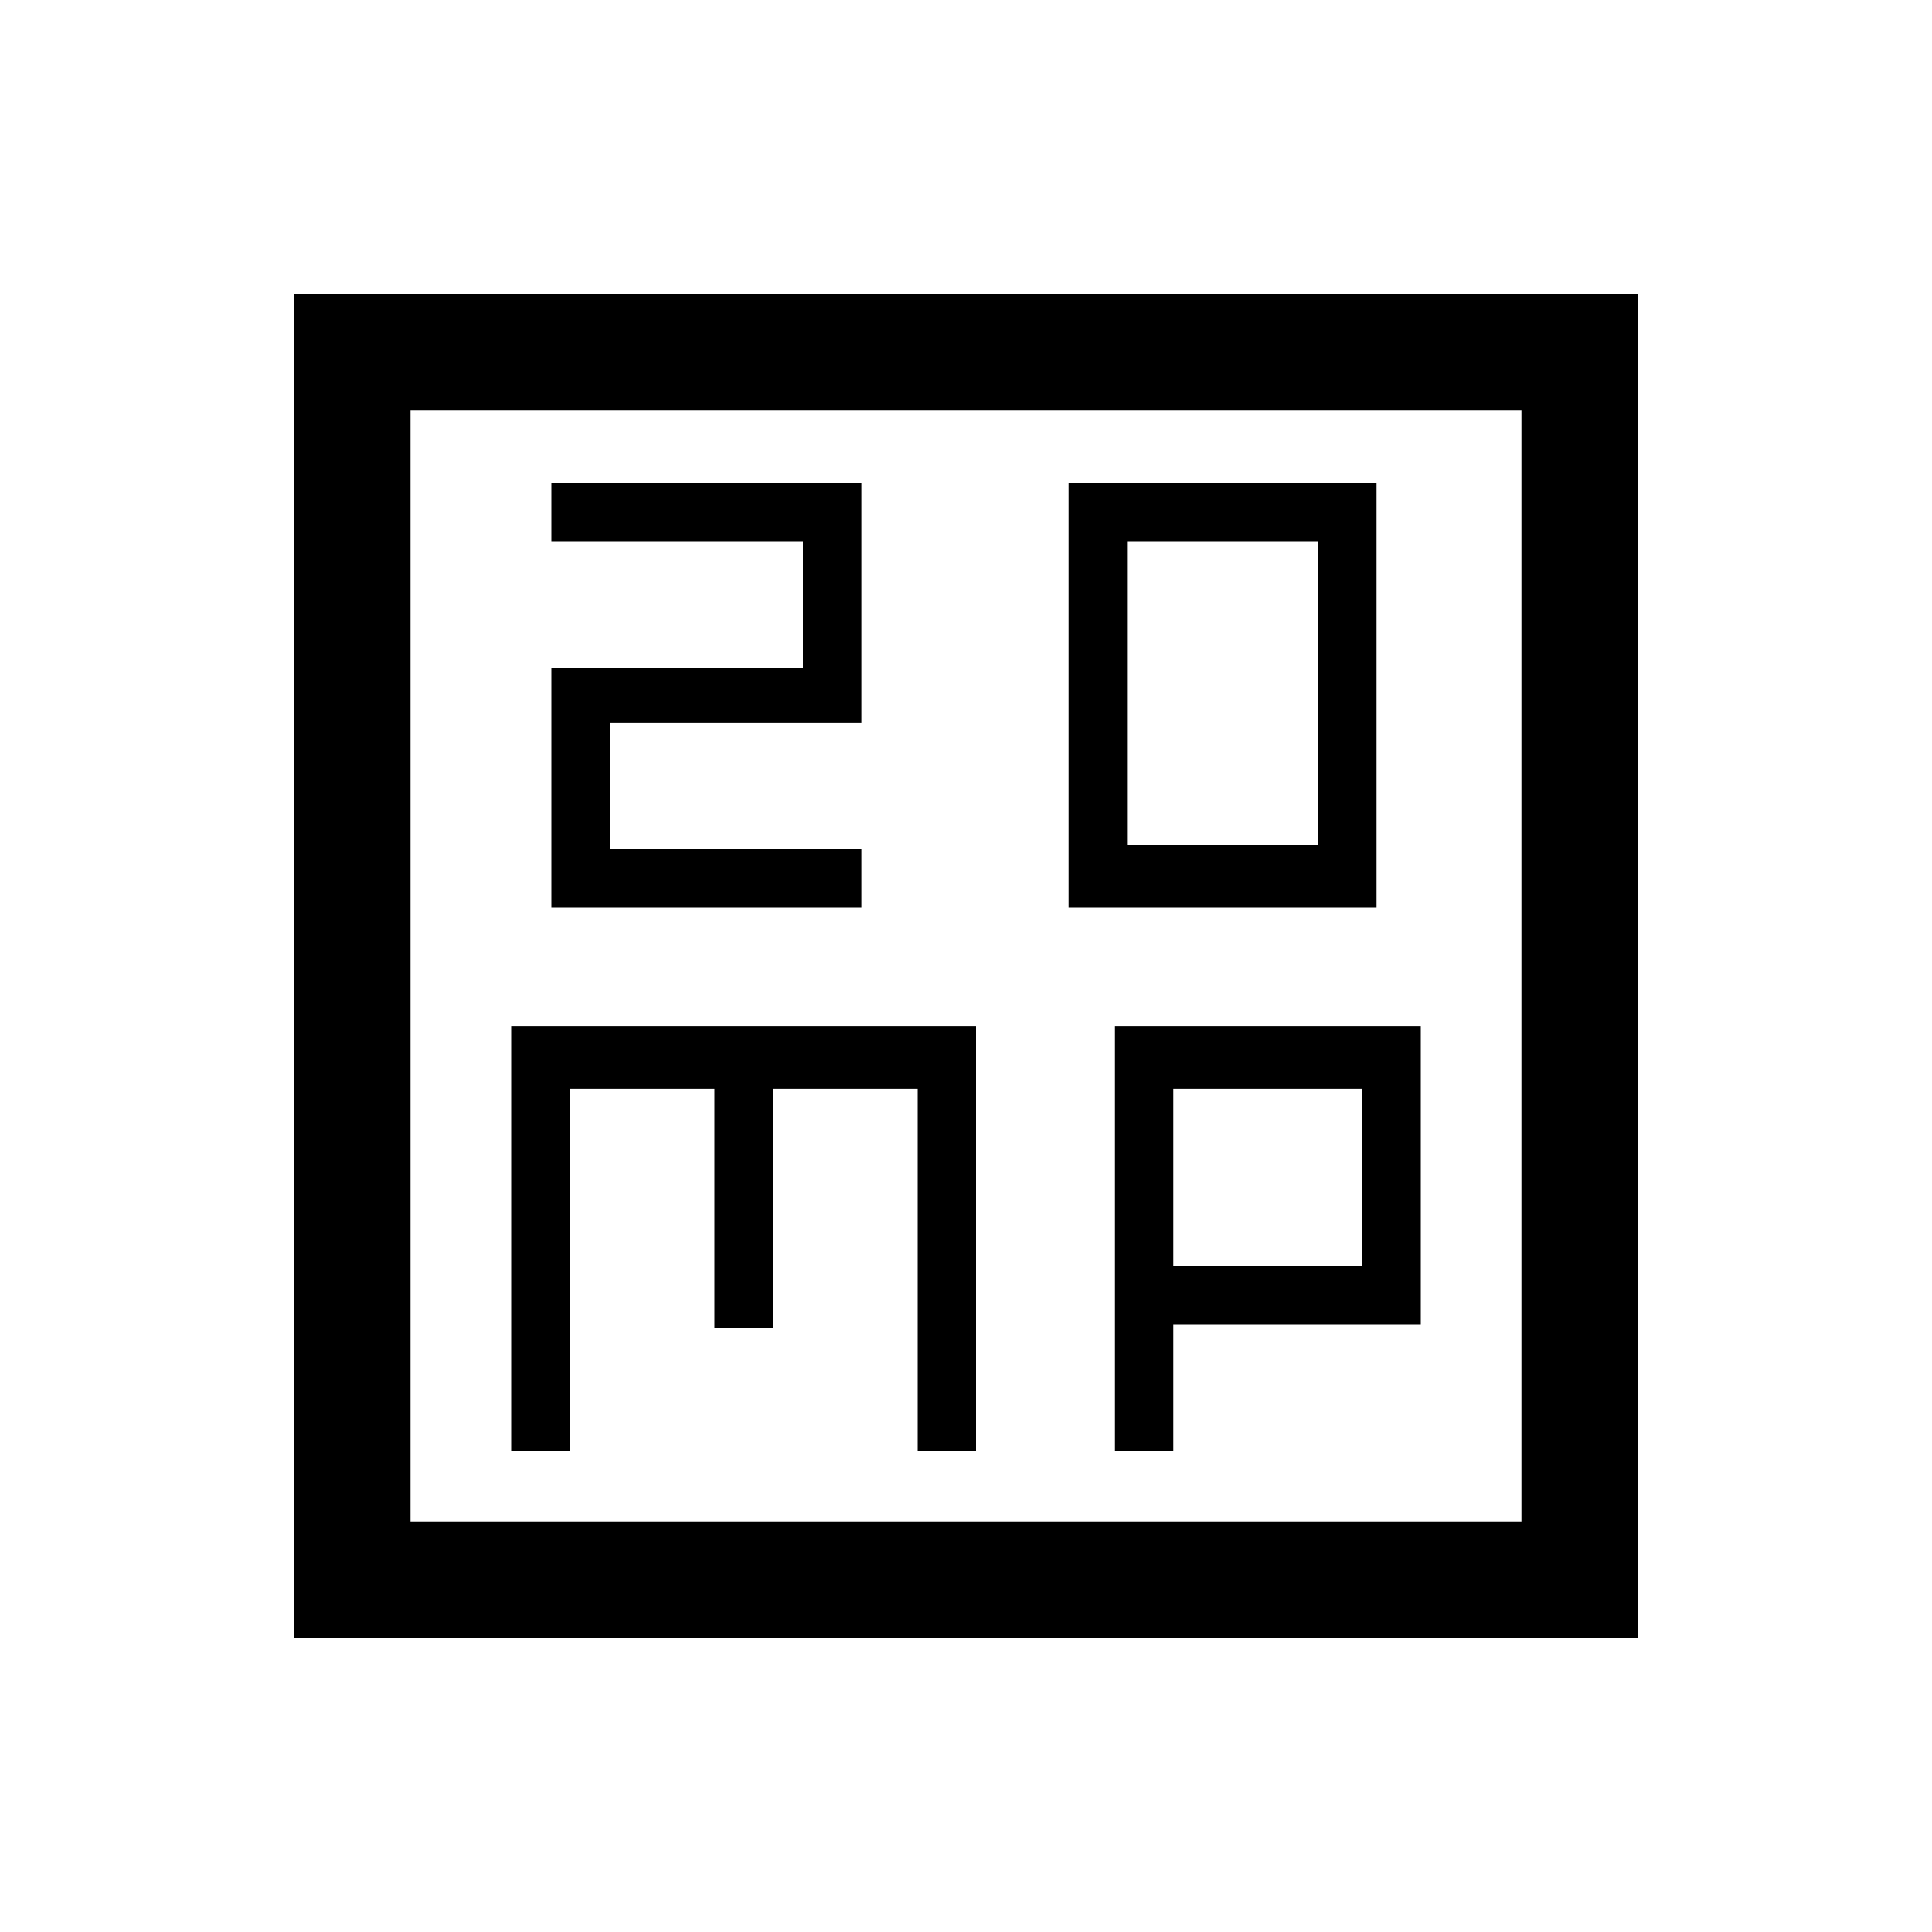 <svg xmlns="http://www.w3.org/2000/svg" height="20" width="20"><path d="M11.667 8.75V5.604H13.646V8.75ZM11.062 9.396H14.25V5H11.062ZM5.708 9.396H8.917V8.792H6.312V7.479H8.917V5H5.708V5.604H8.312V6.917H5.708ZM3.042 16.958V3.042H16.958V16.958ZM4.25 15.75H15.75V4.25H4.25ZM5.292 15.021H5.896V11.271H7.396V13.75H8V11.271H9.5V15.021H10.104V10.625H5.292ZM11.542 15.021H12.146V13.708H14.708V10.625H11.542ZM12.146 11.271H14.104V13.104H12.146ZM4.25 4.25V15.75Z"/></svg>